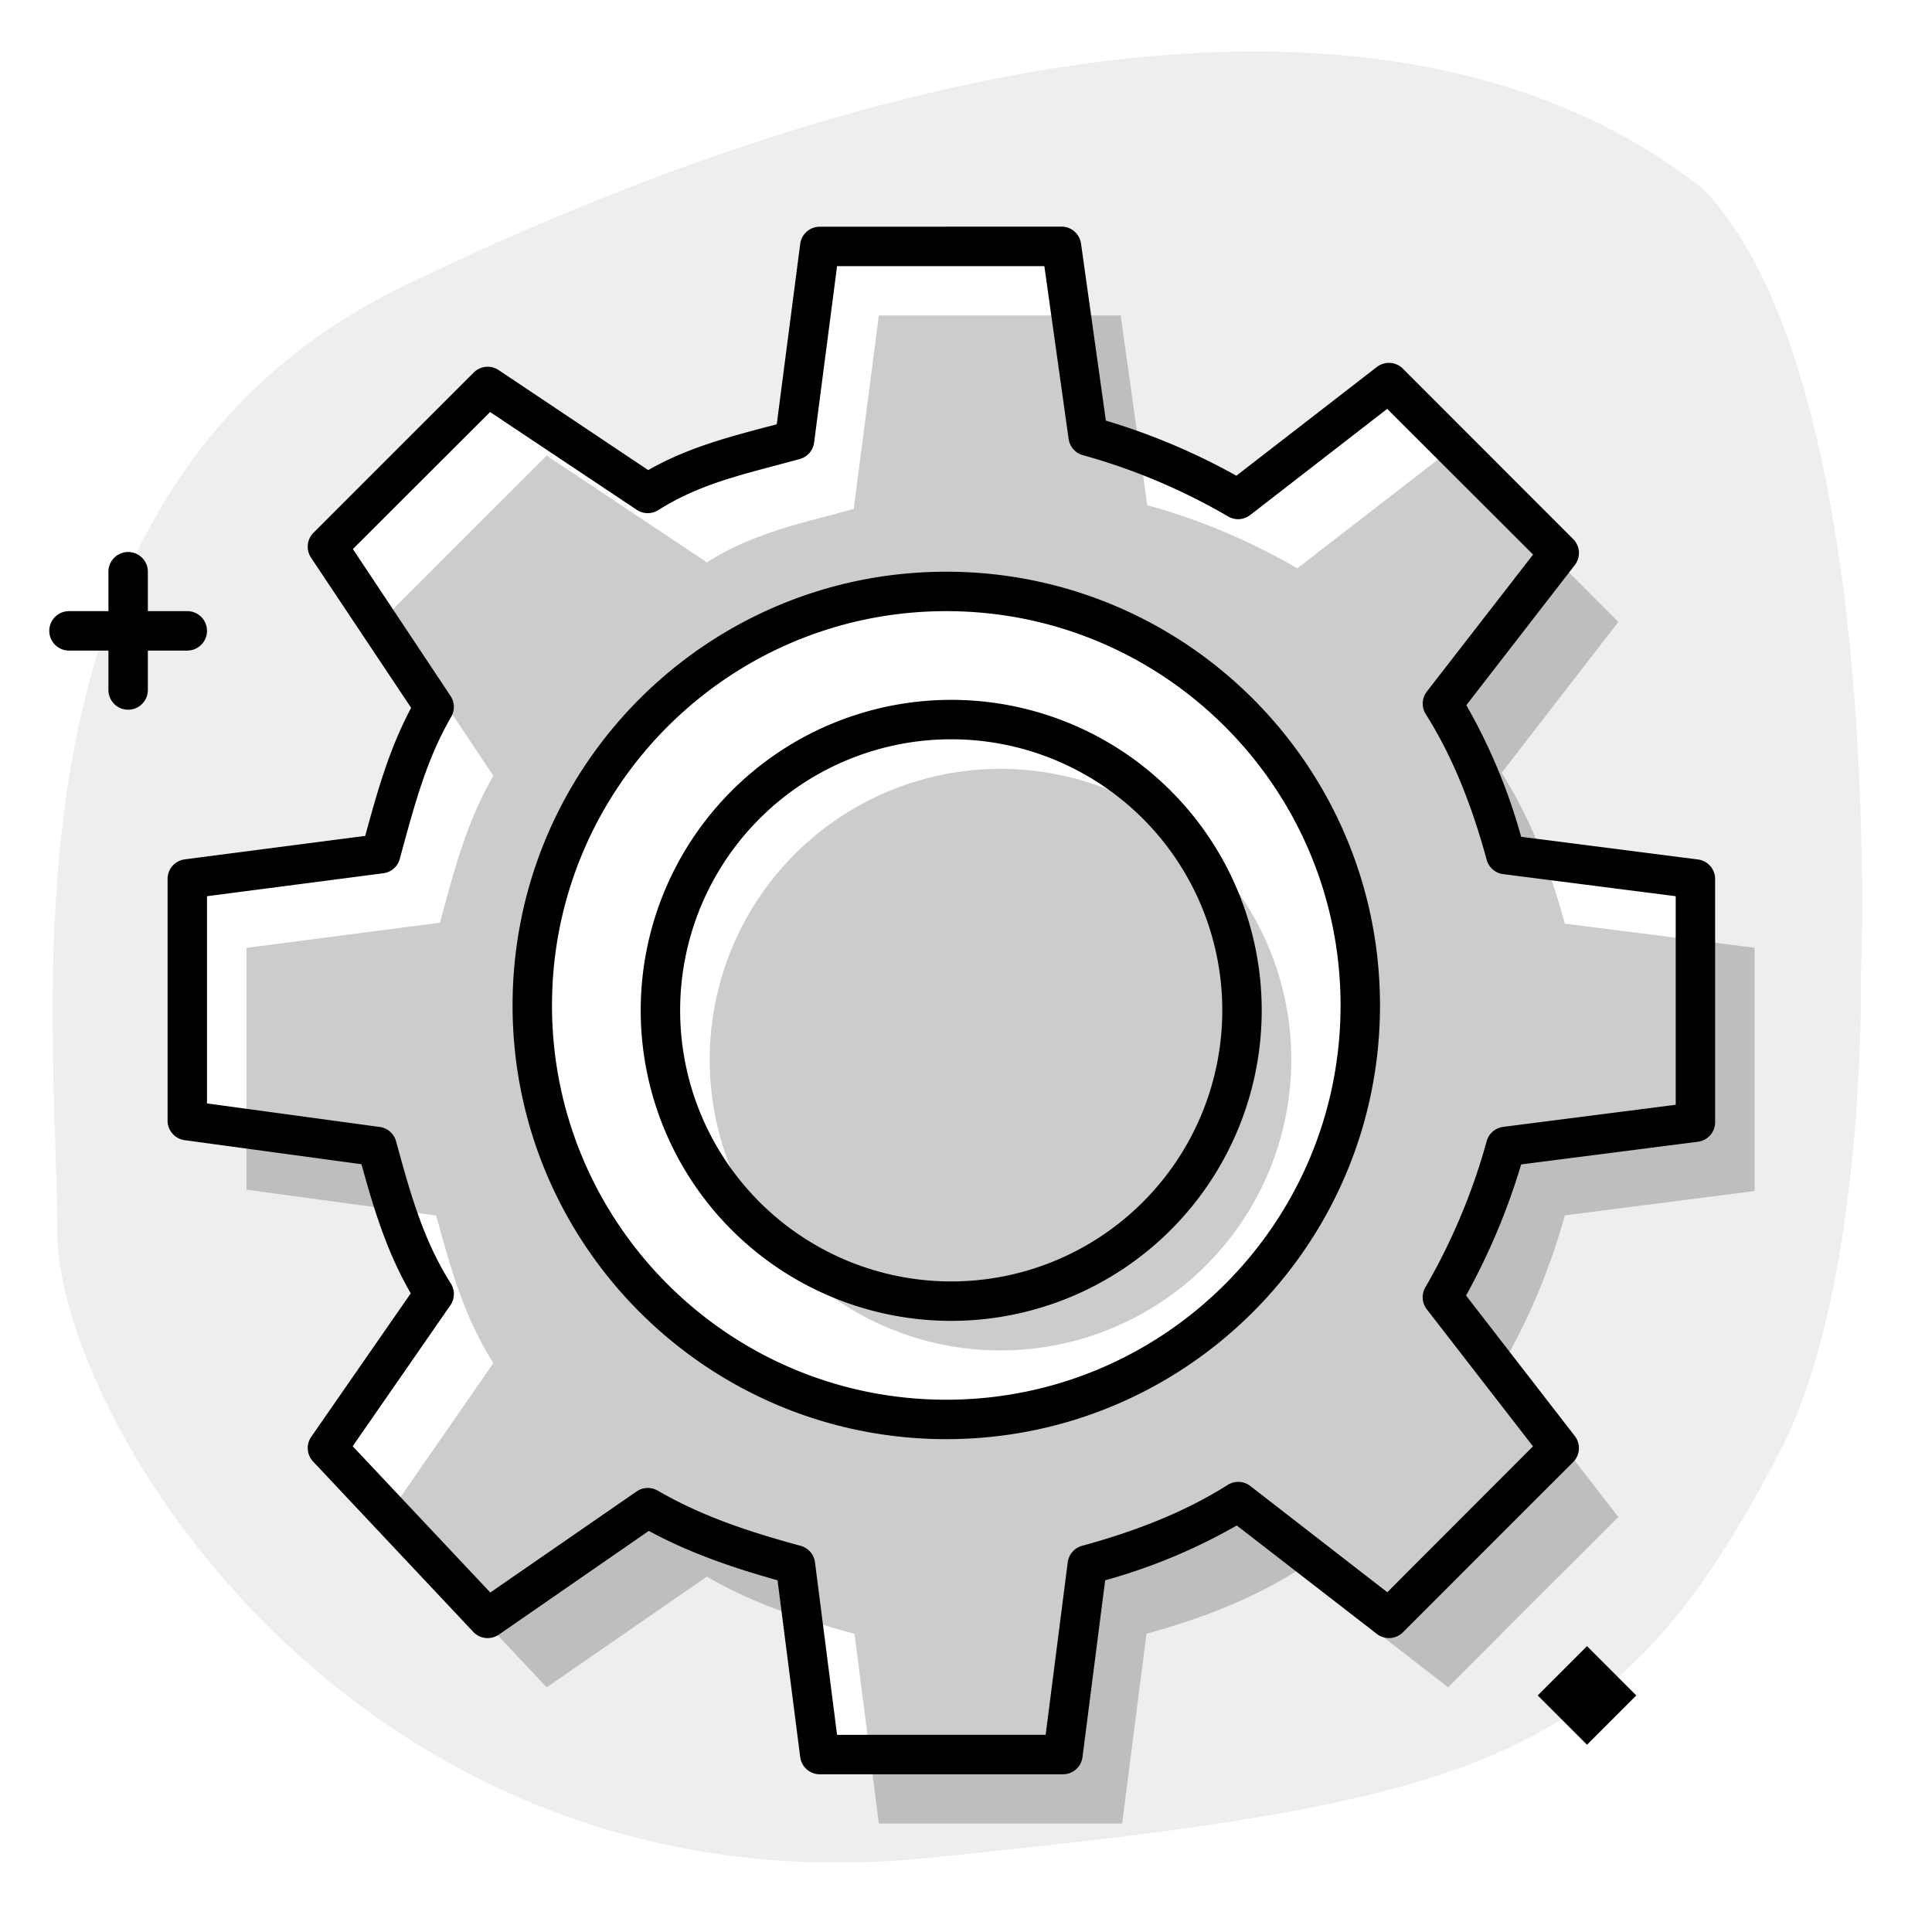<svg aria-hidden="true" class="svg-spot spotGearXL" width="196" height="196"  viewBox="0 0 196 196"><path  d="M94 188.5c57.5-5.75 70.16-9.92 86.48-41.06 8.86-16.89 8.3-48.1 8.3-48.1s2.6-60.82-16-80.17c-33.7-26.53-89.6-10.64-131.85 9.86C3.49 47.2 4.81 90.28 5.6 115.84c.1 3.28.2 6.28.2 8.9 0 19.51 30.7 69.51 88.2 63.76M81.18 24.74A2 2 0 0 1 83.16 23h24.53a2 2 0 0 1 1.98 1.72l2.52 17.96a66 66 0 0 1 13.24 5.59l14.25-11.03a2 2 0 0 1 2.64.17l17.28 17.27a2 2 0 0 1 .16 2.64l-11 14.2a58 58 0 0 1 5.56 13.36l17.93 2.3a2 2 0 0 1 1.75 1.98v24.68a2 2 0 0 1-1.75 1.98l-17.94 2.3a67 67 0 0 1-5.58 13.31l11.03 14.25a2 2 0 0 1-.16 2.64l-17.28 17.28a2 2 0 0 1-2.64.16l-14.2-11a58 58 0 0 1-13.36 5.56l-2.3 17.93a2 2 0 0 1-1.98 1.75H83.16a2 2 0 0 1-1.98-1.75l-2.3-17.93c-4.58-1.29-8.88-2.75-13.06-5.01L50.6 165.83a2 2 0 0 1-2.6-.28l-16.24-17.27a2 2 0 0 1-.19-2.51l10.1-14.56c-2.44-4.22-3.75-8.57-5-13.1l-17.94-2.44a2 2 0 0 1-1.73-1.98V89.16a2 2 0 0 1 1.74-1.98l18.31-2.39c1.23-4.5 2.42-8.78 4.66-12.98L31.55 56.57a2 2 0 0 1 .25-2.52L48.05 37.8a2 2 0 0 1 2.52-.25l15.2 10.13c3.94-2.24 7.98-3.3 12.08-4.38l.95-.25z" opacity=".07"/><path  d="M152.34 78.4c2.96 4.68 4.93 9.86 6.41 15.3L178 96.15v24.68l-19.25 2.47a65 65 0 0 1-6.41 15.3l11.84 15.3-17.27 17.27-15.3-11.84c-4.7 2.96-9.88 4.93-15.3 6.41L113.84 185H89.16l-2.47-19.25c-5.43-1.48-10.29-3.08-14.98-5.8l-16.25 11.23-16.24-17.27 10.83-15.62c-2.96-4.7-4.32-9.55-5.8-14.98L25 120.69V96.16l19.63-2.55.23-.84c1.38-5.08 2.61-9.61 5.19-14.06L39.22 62.46l16.24-16.24 16.25 10.83c4.02-2.54 8.1-3.62 12.61-4.8l2.29-.62L89.16 32h24.53l2.7 19.25a64 64 0 0 1 15.22 6.41l15.3-11.84 17.27 17.27zM139 102c0-23.18-18.82-42-42-42s-42 18.82-42 42 18.82 42 42 42 42-18.82 42-42m-37.5 35a29.5 29.5 0 1 0 0-59 29.5 29.5 0 0 0 0 59" opacity=".2"/><path  d="M96.5 71a31.5 31.5 0 1 0 0 63 31.5 31.5 0 0 0 0-63M69 102.5a27.5 27.5 0 1 1 55 0 27.5 27.5 0 0 1-55 0m-17-.5c0-24.29 19.71-44 44-44s44 19.71 44 44-19.71 44-44 44-44-19.71-44-44m44-40c-22.08 0-40 17.92-40 40s17.92 40 40 40 40-17.92 40-40-17.92-40-40-40M83.16 23a2 2 0 0 0-1.98 1.74l-2.38 18.3q-.48.14-.94.25c-4.11 1.09-8.15 2.15-12.1 4.4L50.58 37.54a2 2 0 0 0-2.52.25L31.8 54.05a2 2 0 0 0-.25 2.52l10.16 15.24c-2.24 4.2-3.43 8.49-4.66 12.99l-18.3 2.38A2 2 0 0 0 17 89.16v24.53a2 2 0 0 0 1.73 1.98l17.94 2.44c1.25 4.53 2.56 8.88 5 13.1l-10.1 14.56a2 2 0 0 0 .19 2.5l16.25 17.28a2 2 0 0 0 2.6.28l15.21-10.52c4.18 2.26 8.48 3.72 13.06 5.01l2.3 17.93a2 2 0 0 0 1.98 1.75h24.68a2 2 0 0 0 1.98-1.75l2.3-17.93a58 58 0 0 0 13.35-5.56l14.21 11a2 2 0 0 0 2.64-.16l17.28-17.28a2 2 0 0 0 .16-2.64l-11.03-14.25a67 67 0 0 0 5.59-13.3l17.93-2.3a2 2 0 0 0 1.75-2V89.17a2 2 0 0 0-1.75-1.98l-17.93-2.3a58 58 0 0 0-5.56-13.35l11-14.21a2 2 0 0 0-.16-2.64L142.32 37.4a2 2 0 0 0-2.64-.17l-14.25 11.03a66 66 0 0 0-13.24-5.59l-2.52-17.96a2 2 0 0 0-1.98-1.72zm-.57 21.9L84.92 27h21.03l2.46 17.53a2 2 0 0 0 1.46 1.65 62 62 0 0 1 14.73 6.22 2 2 0 0 0 2.23-.15l13.9-10.77 14.8 14.78-10.78 13.9a2 2 0 0 0-.1 2.3c2.82 4.47 4.72 9.45 6.17 14.76a2 2 0 0 0 1.68 1.46l17.5 2.24v21.16l-17.5 2.24a2 2 0 0 0-1.68 1.46 63 63 0 0 1-6.22 14.82 2 2 0 0 0 .15 2.23l10.77 13.9-14.78 14.8-13.9-10.78a2 2 0 0 0-2.3-.1c-4.47 2.82-9.45 4.72-14.76 6.17a2 2 0 0 0-1.46 1.68l-2.24 17.5H84.92l-2.24-17.5a2 2 0 0 0-1.46-1.68c-5.38-1.46-10.04-3.02-14.5-5.6a2 2 0 0 0-2.14.09l-14.84 10.25-13.96-14.84 9.91-14.3a2 2 0 0 0 .05-2.2c-2.78-4.4-4.07-8.98-5.56-14.44a2 2 0 0 0-1.66-1.45L21 111.94V90.92l17.9-2.33a2 2 0 0 0 1.66-1.46l.2-.75c1.41-5.16 2.58-9.45 5.02-13.67a2 2 0 0 0-.07-2.1L35.8 55.7l13.92-13.9 14.88 9.92a2 2 0 0 0 2.18.03c3.74-2.36 7.5-3.36 12.01-4.55l2.34-.63a2 2 0 0 0 1.46-1.67M15 58a2 2 0 1 0-4 0v4H7a2 2 0 1 0 0 4h4v4a2 2 0 1 0 4 0v-4h4a2 2 0 1 0 0-4h-4zm151 114-5-5-5 5 5 5z"/></svg>